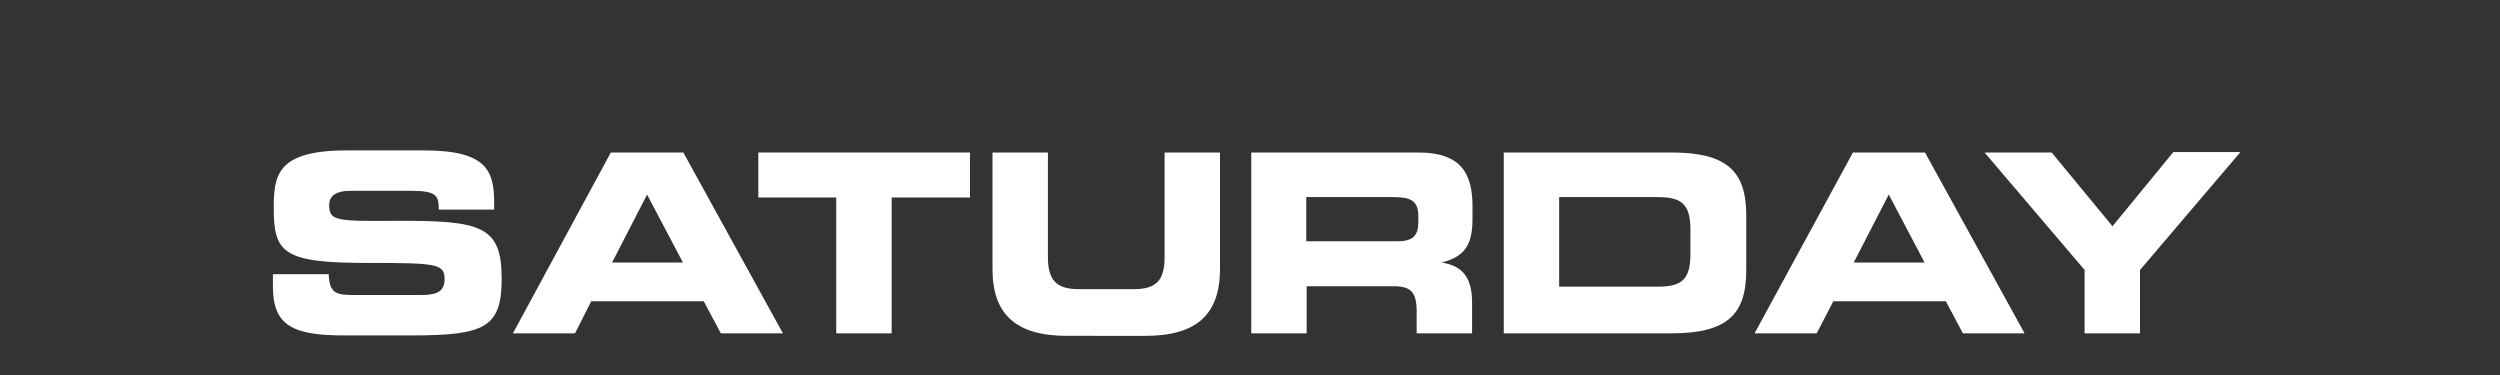<?xml version="1.0" encoding="utf-8"?>
<!DOCTYPE svg PUBLIC "-//W3C//DTD SVG 1.1//EN" "http://www.w3.org/Graphics/SVG/1.1/DTD/svg11.dtd">
<svg version="1.1" xmlns="http://www.w3.org/2000/svg" xmlns:xlink="http://www.w3.org/1999/xlink" x="0px" y="0px"
	 viewBox="0 0 600 90" enable-background="new 0 0 600 90" xml:space="preserve">
<rect x="0" y="0" width="600" height="90" fill="#333333" stroke="none"/>
<g id="Saturday">
	<g fill="white">
		<path d="M65.6,65.8h13.3c0.1,4.6,1.9,5,5.8,5H101c2.8,0,5.7-0.3,5.7-3.7c0-3.8-1.6-4-18.7-4c-20,0-22.3-2.4-22.3-13.1
			c0-7.9,0.7-13.9,17.5-13.9h18.6c15.4,0,16.8,5.2,16.8,12.8v1.4h-13.3c0-3.2-0.4-4.5-6.5-4.5H84c-3,0-5,1-5,3.4
			c0,3.8,1.6,3.9,15.9,3.8c20.7-0.1,25.5,1.2,25.5,13.9c0,11.7-4,13.6-21.7,13.6H82.5c-12.1,0-17-2.3-17-11.7V65.8z"/>
		<path d="M146.6,36.6H164L187.9,80H173l-4.1-7.7h-27L138,80h-14.9L146.6,36.6z M146.9,63h17l-8.6-16.3L146.9,63z"/>
		<path d="M182,36.6h50.8v10.8H214V80h-13.3V47.4H182V36.6z"/>
		<path d="M238.2,36.6h13.3v25.1c0,5.5,2,7.7,7.4,7.7h13.2c5.5,0,7.4-2.2,7.4-7.7V36.6h13.3v28c0,10.8-5.6,16-17.8,16H256
			c-12.2,0-17.8-5.2-17.8-16V36.6z"/>
		<path d="M300.2,36.6h40.2c10.3,0,13,5.1,13,12.9v2.8c0,5.8-1.3,9.2-7.4,10.7V63c4,0.7,7.3,2.5,7.3,9.6V80h-13.3v-5.2
			c0-4.6-1.3-6.1-5.5-6.1h-20.9V80h-13.3V36.6z M313.5,57.9h22c3.6,0,4.9-1.4,4.9-4.6v-1.4c0-3.8-1.9-4.6-6.1-4.6h-20.8V57.9z"/>
		<path d="M360.9,36.6h40.2c13.3,0,18,4.4,18,15.1v13.2c0,10.7-4.7,15.1-18,15.1h-40.2V36.6z M374.2,68.8h23.6
			c5.7,0,7.9-1.6,7.9-7.8v-5.9c0-6.2-2.2-7.8-7.9-7.8h-23.6V68.8z"/>
		<path d="M444.7,36.6H462L485.9,80h-14.8l-4.1-7.7h-27L436,80h-14.9L444.7,36.6z M444.9,63h17l-8.6-16.3L444.9,63z"/>
		<path d="M500.4,64.9l-24.1-28.3h16.1L507,54.3l14.6-17.8h16.1l-24.1,28.3V80h-13.3V64.9z"/>
	</g>
</g>
</svg>